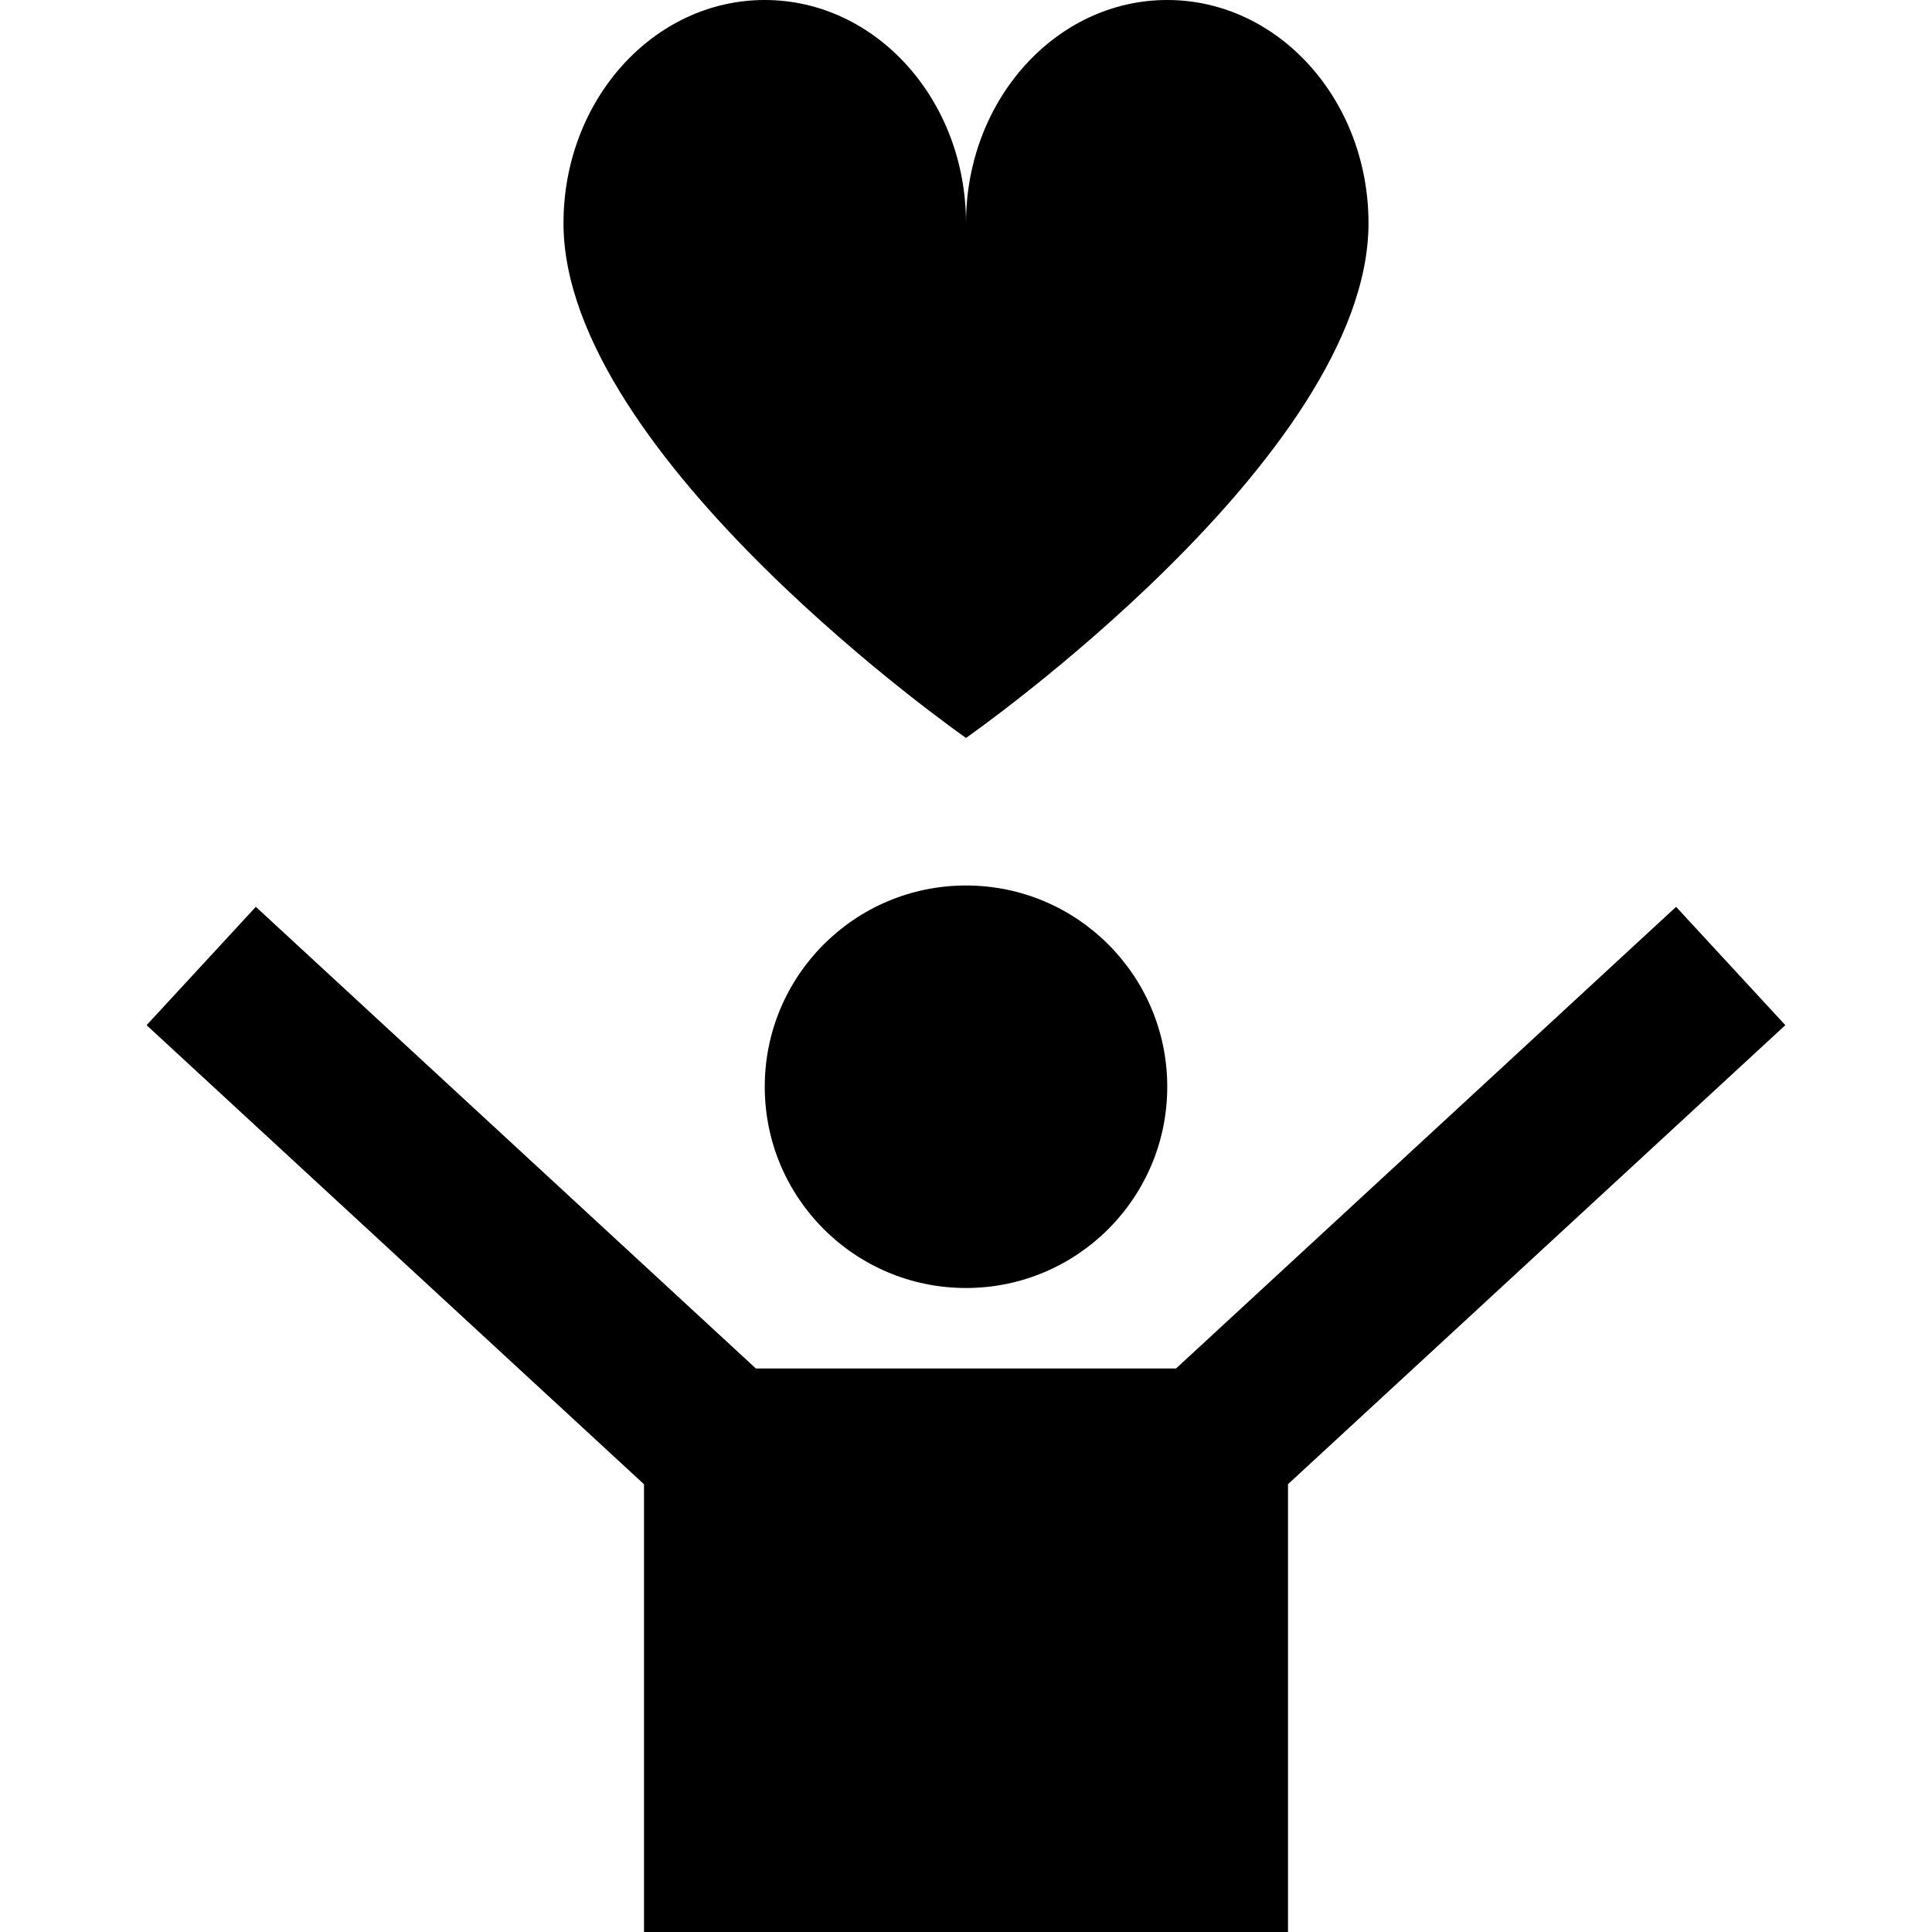 <?xml version="1.0" encoding="UTF-8"?>
<svg xmlns="http://www.w3.org/2000/svg" id="Layer_1" data-name="Layer 1" viewBox="0 0 24 24">
  <path d="m12,11c1.381,0,2.5,1.119,2.5,2.5s-1.119,2.5-2.5,2.5-2.5-1.119-2.5-2.5,1.119-2.5,2.5-2.5Zm4,7.438v5.562h-8v-5.562L1.821,12.735l1.357-1.47,6.212,5.735h5.219l6.212-5.735,1.357,1.47-6.179,5.703Zm-4-9.271s5-3.49,5-6.394c0-1.531-1.119-2.773-2.5-2.773s-2.5,1.241-2.5,2.773c0-1.531-1.119-2.773-2.5-2.773s-2.5,1.241-2.5,2.773c0,2.904,5,6.394,5,6.394Z"/>
</svg>
